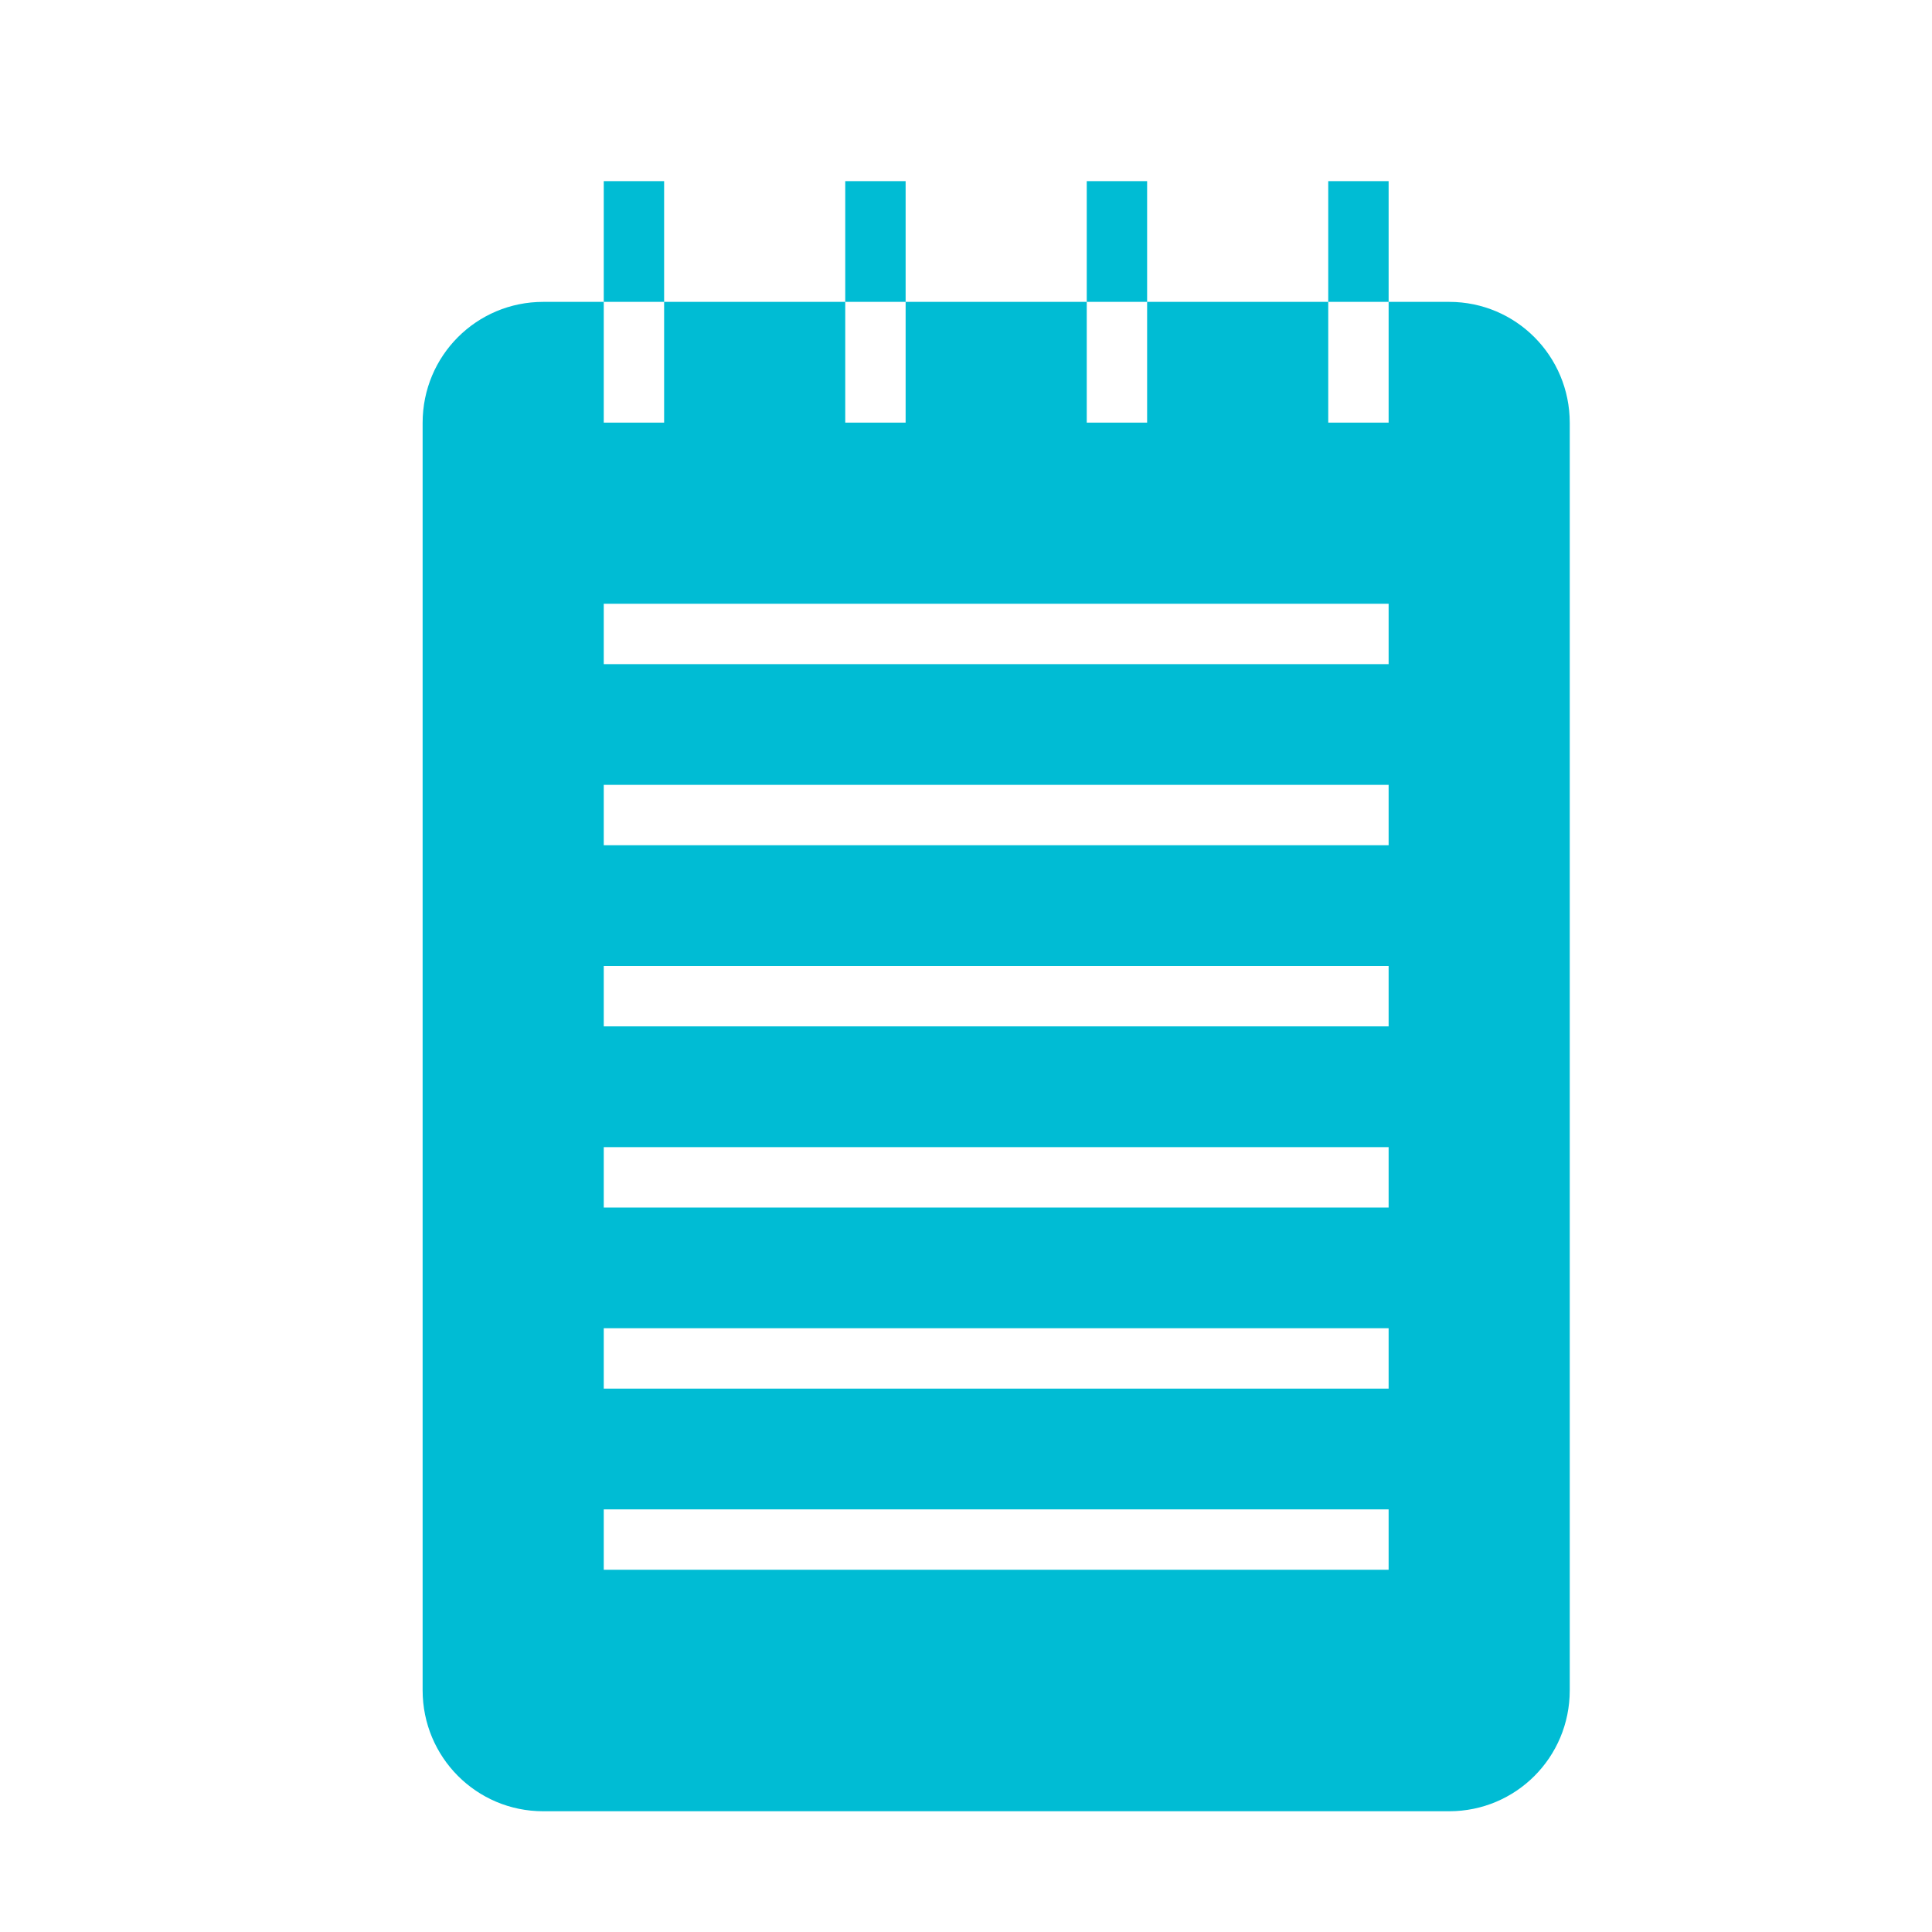<svg height="32" width="32" xmlns="http://www.w3.org/2000/svg">
  <path d="M8.997 5C7.894 5 7 5.89 7 7.004v20.992C7 29.103 7.89 30 8.997 30h15.006C25.106 30 26 29.11 26 27.996V7.004C26 5.897 25.11 5 24.003 5H8.997zM10 10v1h13v-1H10zm0 3v1h13v-1H10zm0 3v1h13v-1H10zm0 3v1h13v-1H10zm0 3v1h13v-1H10zm0 3v1h13v-1H10zm0-22v2h1V3h-1zm4 0v2h1V3h-1zm4 0v2h1V3h-1zm4 0v2h1V3h-1zM10 5v2h1V5h-1zm4 0v2h1V5h-1zm4 0v2h1V5h-1zm4 0v2h1V5h-1z" fill="#00bcd4" fill-rule="evenodd"/>
</svg>